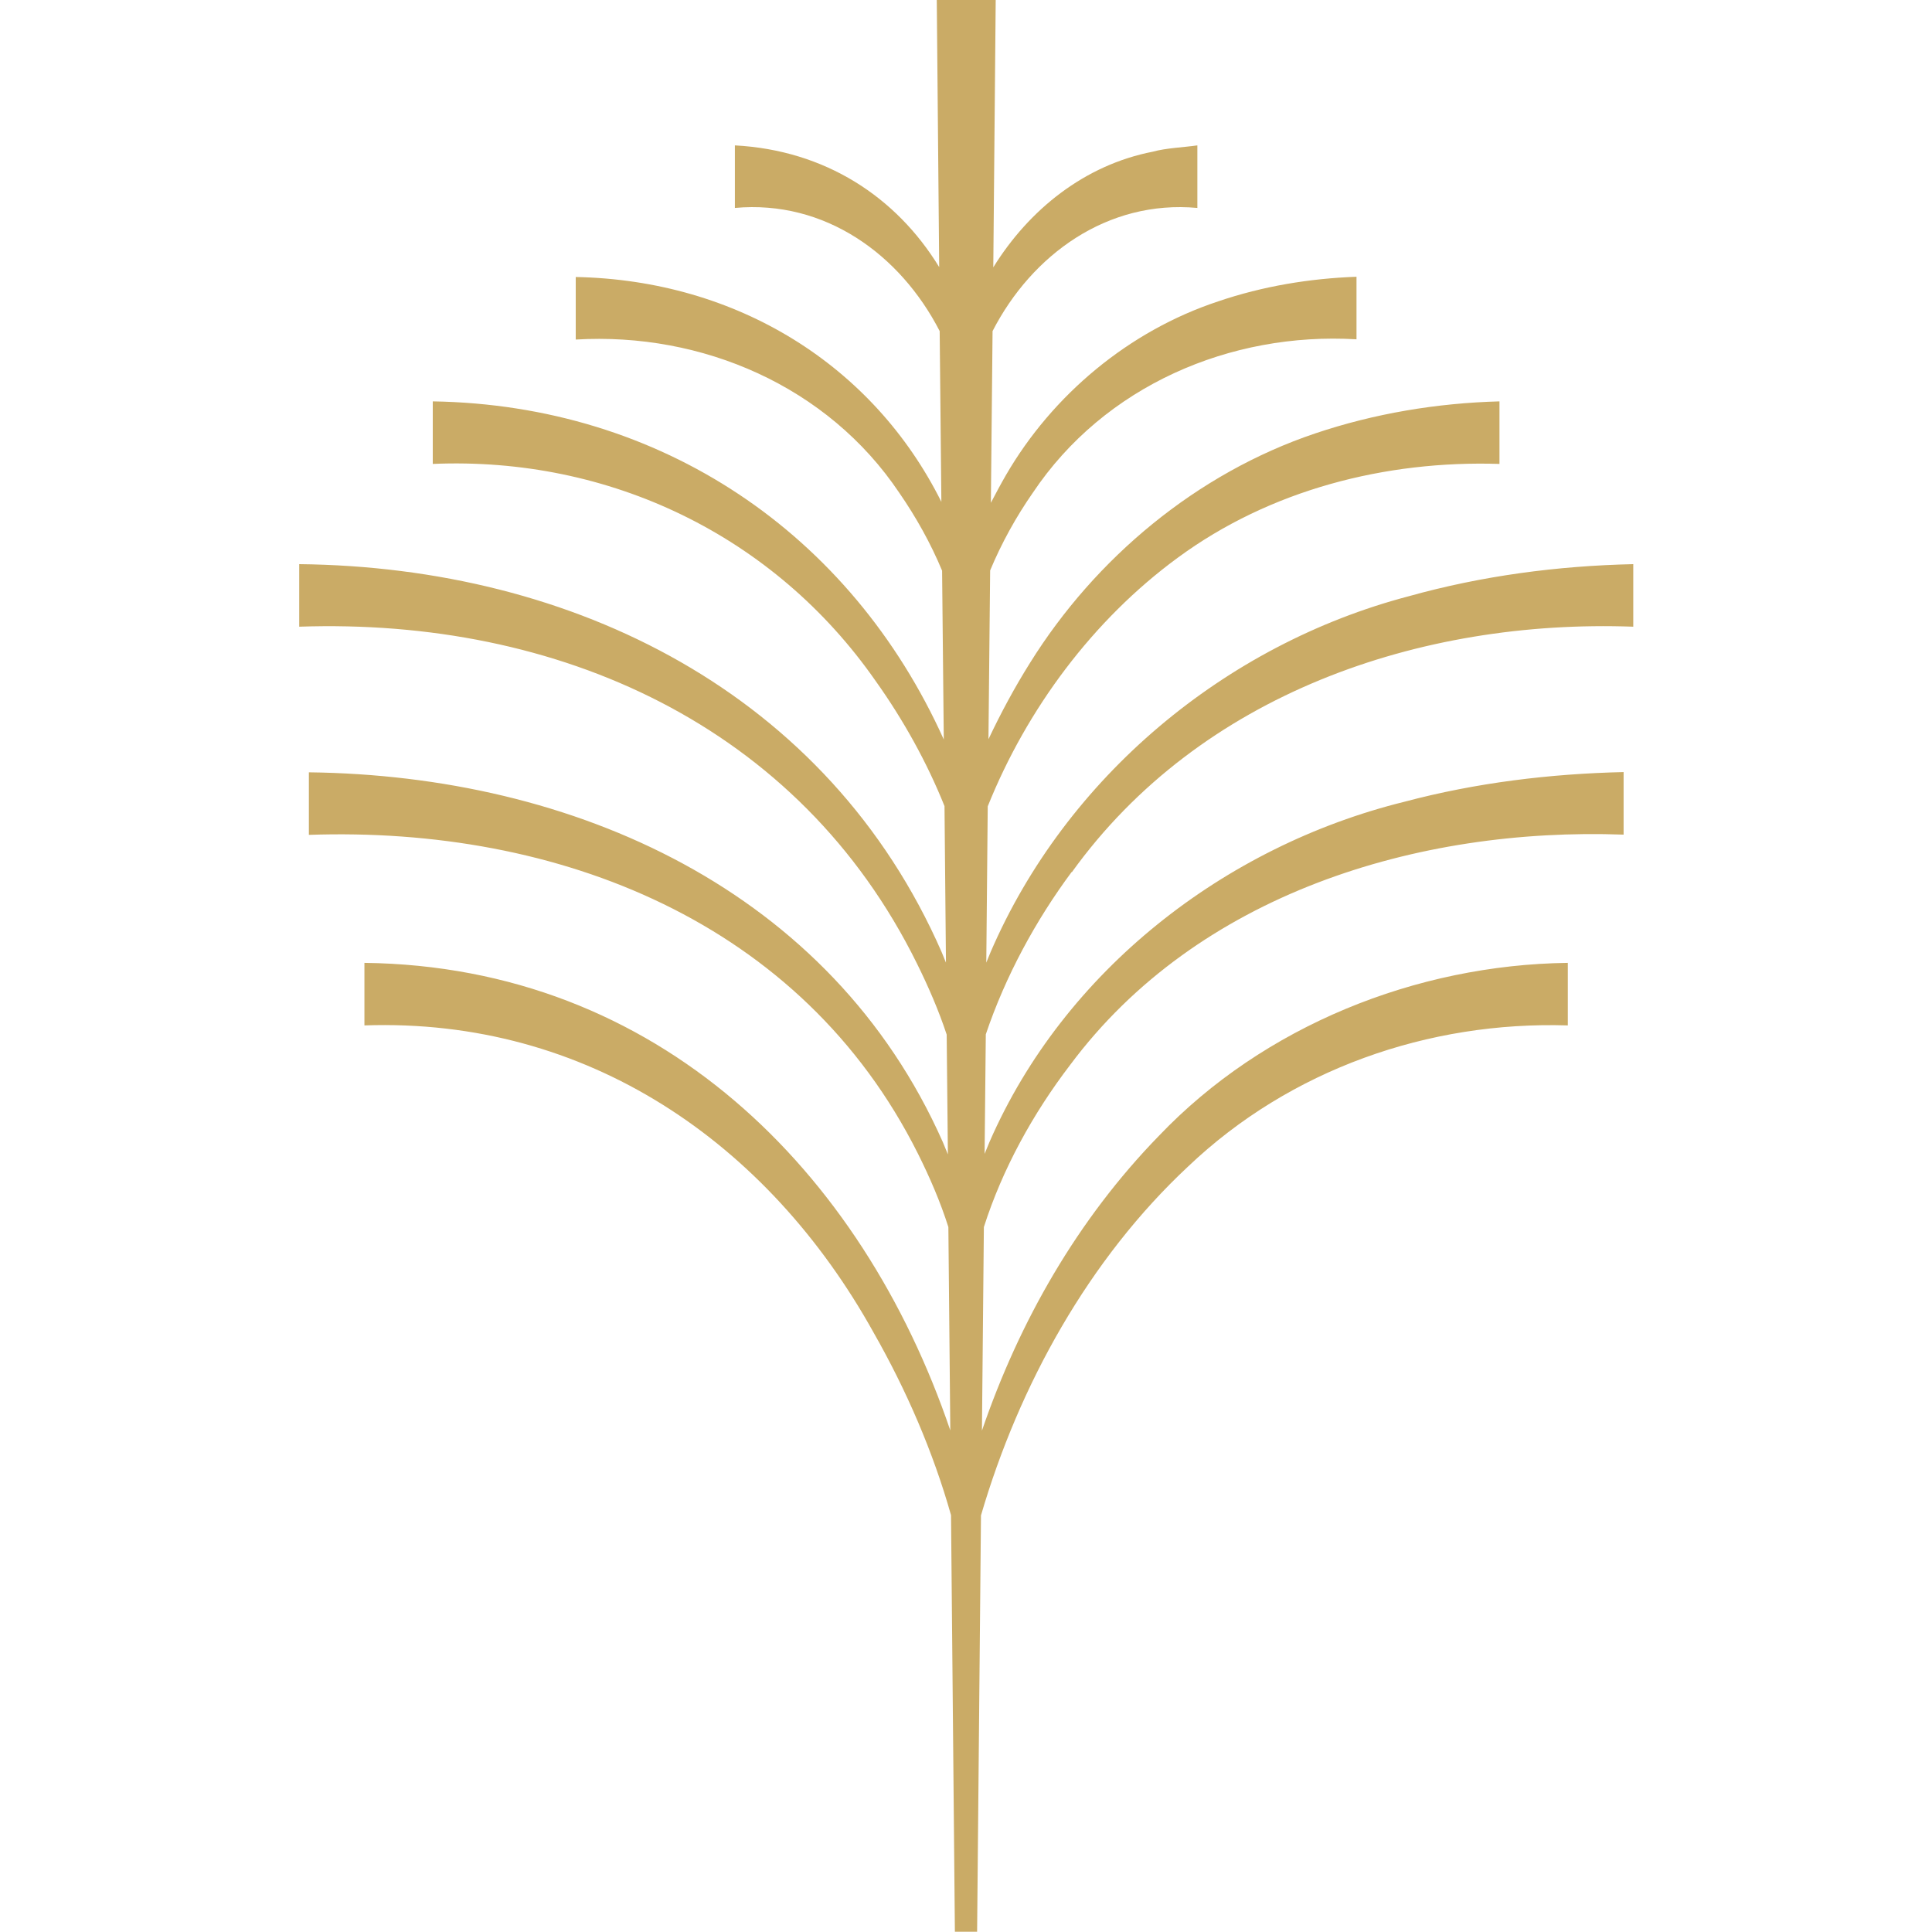 <?xml version="1.0" encoding="UTF-8"?>
<svg id="Livello_3" data-name="Livello 3" xmlns="http://www.w3.org/2000/svg" viewBox="0 0 80 80">
  <defs>
    <style>
      .cls-1 {
        fill: #caab66;
        stroke-width: 0px;
      }
    </style>
  </defs>
  <path class="cls-1" d="m44.38,36.12c5.31-7.38,14.41-10.49,23.25-10.17v-2.59c-3.13.07-6.26.48-9.3,1.33-7.61,2-14.19,7.5-17.31,14.73-.06.15-.12.29-.18.44l.06-6.47c1.62-4.04,4.37-7.73,7.86-10.29,3.83-2.82,8.61-4.04,13.33-3.89v-2.59c-2.59.07-5.18.5-7.64,1.33-4.89,1.65-9.09,5.15-11.8,9.5-.64,1.02-1.21,2.08-1.72,3.16l.07-6.99c.47-1.13,1.08-2.23,1.77-3.22,2.96-4.42,8.17-6.66,13.4-6.35v-2.59c-1.94.07-3.88.39-5.73,1.02-3.69,1.22-6.86,3.87-8.79,7.2-.22.38-.42.76-.62,1.14l.07-7.11c1.63-3.17,4.76-5.44,8.48-5.1v-2.59c-.55.08-1.31.11-1.84.26-2.83.55-5.13,2.4-6.61,4.79l.1-11.07h-2.44l.1,11.06c-1.78-2.91-4.72-4.84-8.46-5.04,0,0,0,2.59,0,2.59,3.73-.34,6.85,1.93,8.48,5.1l.07,7.07c-2.82-5.65-8.45-9.18-15.14-9.31,0,0,0,2.59,0,2.59,5.23-.31,10.44,1.93,13.4,6.35.69,1,1.3,2.09,1.77,3.22l.07,6.99c-3.86-8.56-11.72-13.85-21.16-14,0,0,0,2.59,0,2.59,7.31-.31,14.14,2.96,18.34,8.99,1.14,1.6,2.12,3.36,2.85,5.18l.06,6.48c-.06-.15-.12-.29-.18-.44-4.7-10.73-15.25-15.94-26.6-16.06,0,0,0,2.59,0,2.59,10.69-.37,20.7,4.06,25.58,13.95.47.95.9,1.94,1.23,2.94l.05,4.96c-.07-.17-.14-.34-.21-.51-4.63-10.44-15.28-15.18-26.25-15.31,0,0,0,2.59,0,2.59,10.32-.36,20.41,3.59,25.22,13.2.49.98.93,2,1.26,3.04l.08,8.42c-3.66-10.76-12.1-19.21-24.26-19.36,0,0,0,2.59,0,2.59,9.19-.32,16.7,4.82,21.09,12.73,1.35,2.37,2.46,4.93,3.2,7.55l.16,17.25h.92l.16-17.24c1.58-5.4,4.47-10.62,8.59-14.46,4.22-4.01,9.94-6.01,15.71-5.83,0,0,0-2.59,0-2.59-6.28.08-12.59,2.61-16.93,7.16-3.37,3.46-5.78,7.68-7.33,12.21l.08-8.43c.77-2.41,2.04-4.71,3.57-6.71,5.27-7.08,14.37-9.85,22.92-9.54v-2.59c-3.05.07-6.11.44-9.08,1.23-7.45,1.84-14.08,7-17.17,14.07-.07.17-.14.34-.21.51l.05-4.95c.81-2.4,2.06-4.71,3.56-6.73Z"/>
</svg>
